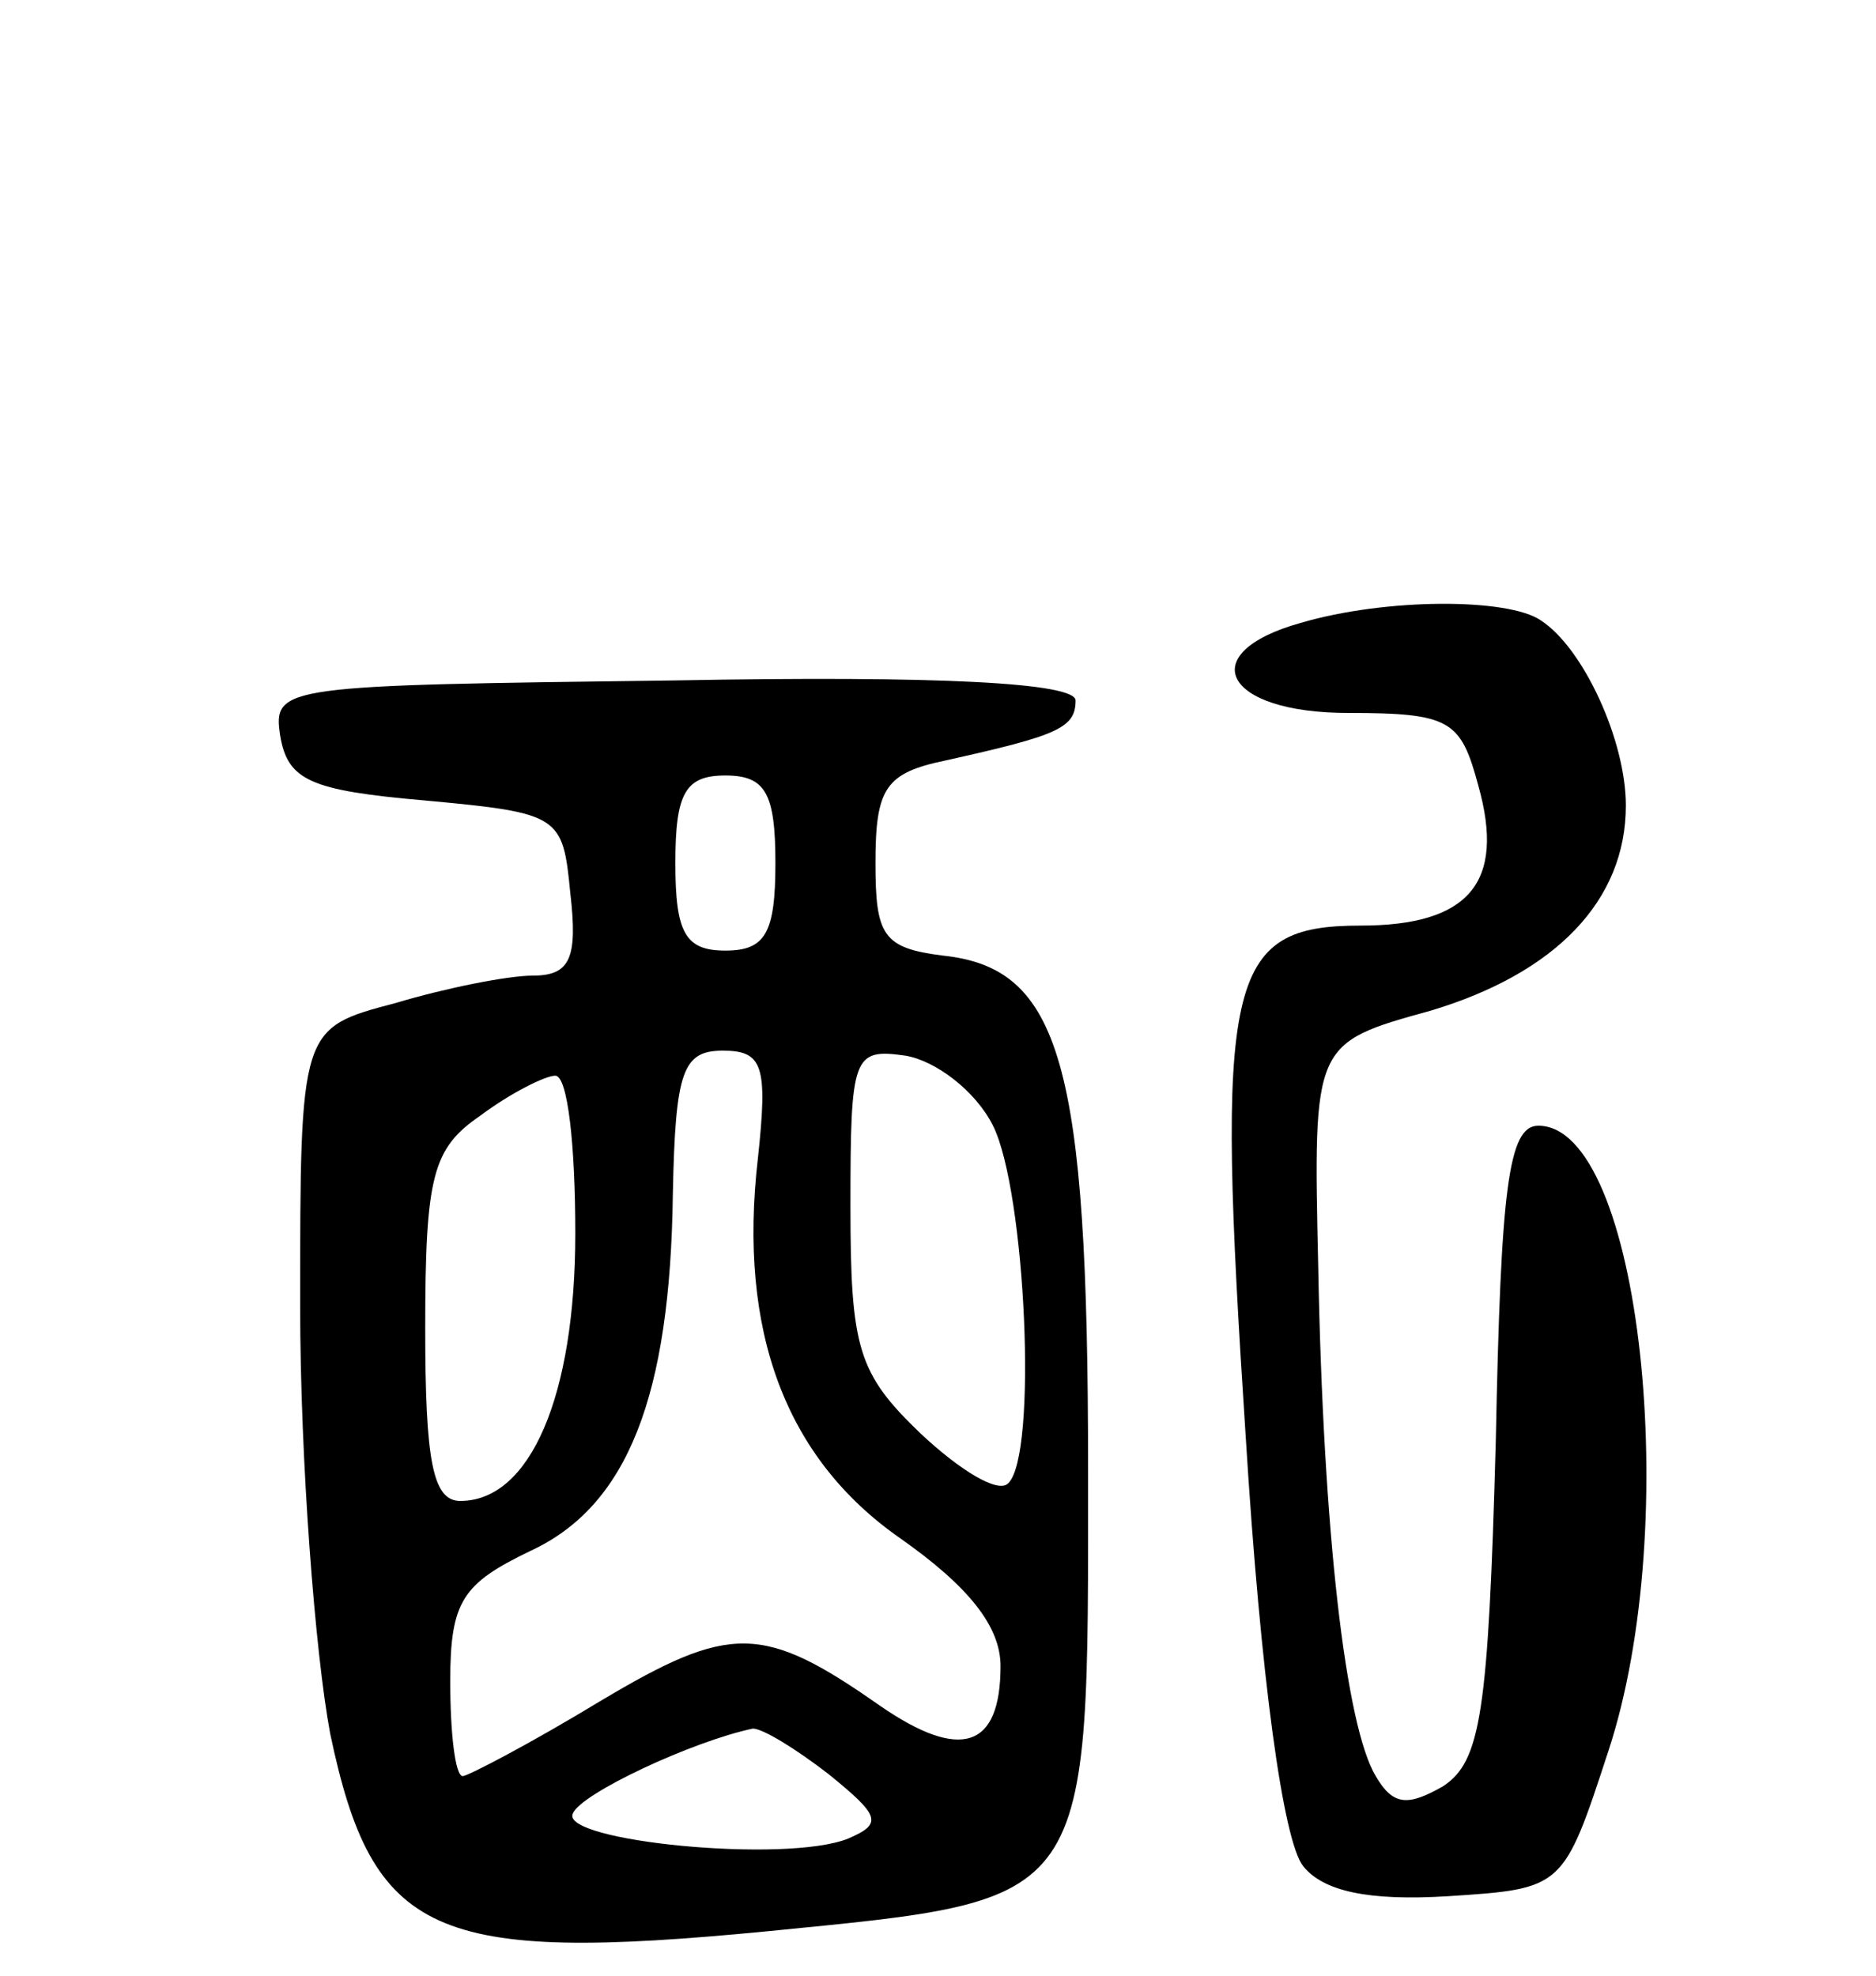<svg version="1.0" xmlns="http://www.w3.org/2000/svg"
 width="75pt" height="79pt" viewBox="0 0 75 79"
 preserveAspectRatio="xMidYMid meet">
<g transform="translate(0,79) scale(0.1,-0.1)"
fill="#000000" stroke="none">
<path d="M520 541 c-43 -12 -31 -36 19 -36 41 0 45 -3 52 -29 11 -39 -4 -56
-47 -56 -54 0 -58 -21 -46 -204 6 -97 15 -162 23 -172 8 -10 26 -14 58 -12 46
3 46 3 64 58 30 91 13 250 -28 250 -12 0 -15 -25 -17 -126 -3 -109 -6 -128
-21 -138 -14 -8 -20 -8 -27 4 -12 20 -21 97 -23 204 -2 89 -2 89 45 102 50 15
78 44 78 82 0 26 -17 63 -34 74 -13 9 -62 9 -96 -1z"/>
<path d="M112 496 c3 -18 12 -22 58 -26 54 -5 55 -6 58 -37 3 -26 0 -33 -15
-33 -10 0 -35 -5 -55 -11 -38 -10 -38 -10 -38 -121 0 -62 6 -139 12 -171 17
-81 41 -92 175 -79 131 13 128 9 128 185 0 162 -11 200 -58 205 -24 3 -27 8
-27 37 0 30 4 36 28 41 45 10 52 13 52 24 0 7 -54 10 -160 8 -157 -2 -161 -2
-158 -22z m198 -51 c0 -28 -4 -35 -20 -35 -16 0 -20 7 -20 35 0 28 4 35 20 35
16 0 20 -7 20 -35z m-7 -118 c-8 -69 11 -120 57 -152 27 -19 40 -35 40 -51 0
-33 -16 -38 -48 -16 -47 33 -60 33 -112 2 -28 -17 -53 -30 -55 -30 -3 0 -5 17
-5 38 0 32 5 39 32 52 39 18 56 62 57 143 1 49 4 57 20 57 16 0 18 -6 14 -43z
m94 13 c13 -26 18 -132 6 -143 -4 -4 -19 5 -35 20 -25 24 -28 34 -28 91 0 60
1 63 22 60 12 -2 28 -14 35 -28z m-167 -43 c0 -65 -18 -107 -46 -107 -11 0
-14 16 -14 69 0 61 3 72 22 85 12 9 26 16 30 16 5 0 8 -28 8 -63z m101 -216
c21 -17 22 -20 8 -26 -25 -10 -115 -1 -110 10 3 8 48 29 72 34 4 0 17 -8 30
-18z"/>
</g>
</svg>
